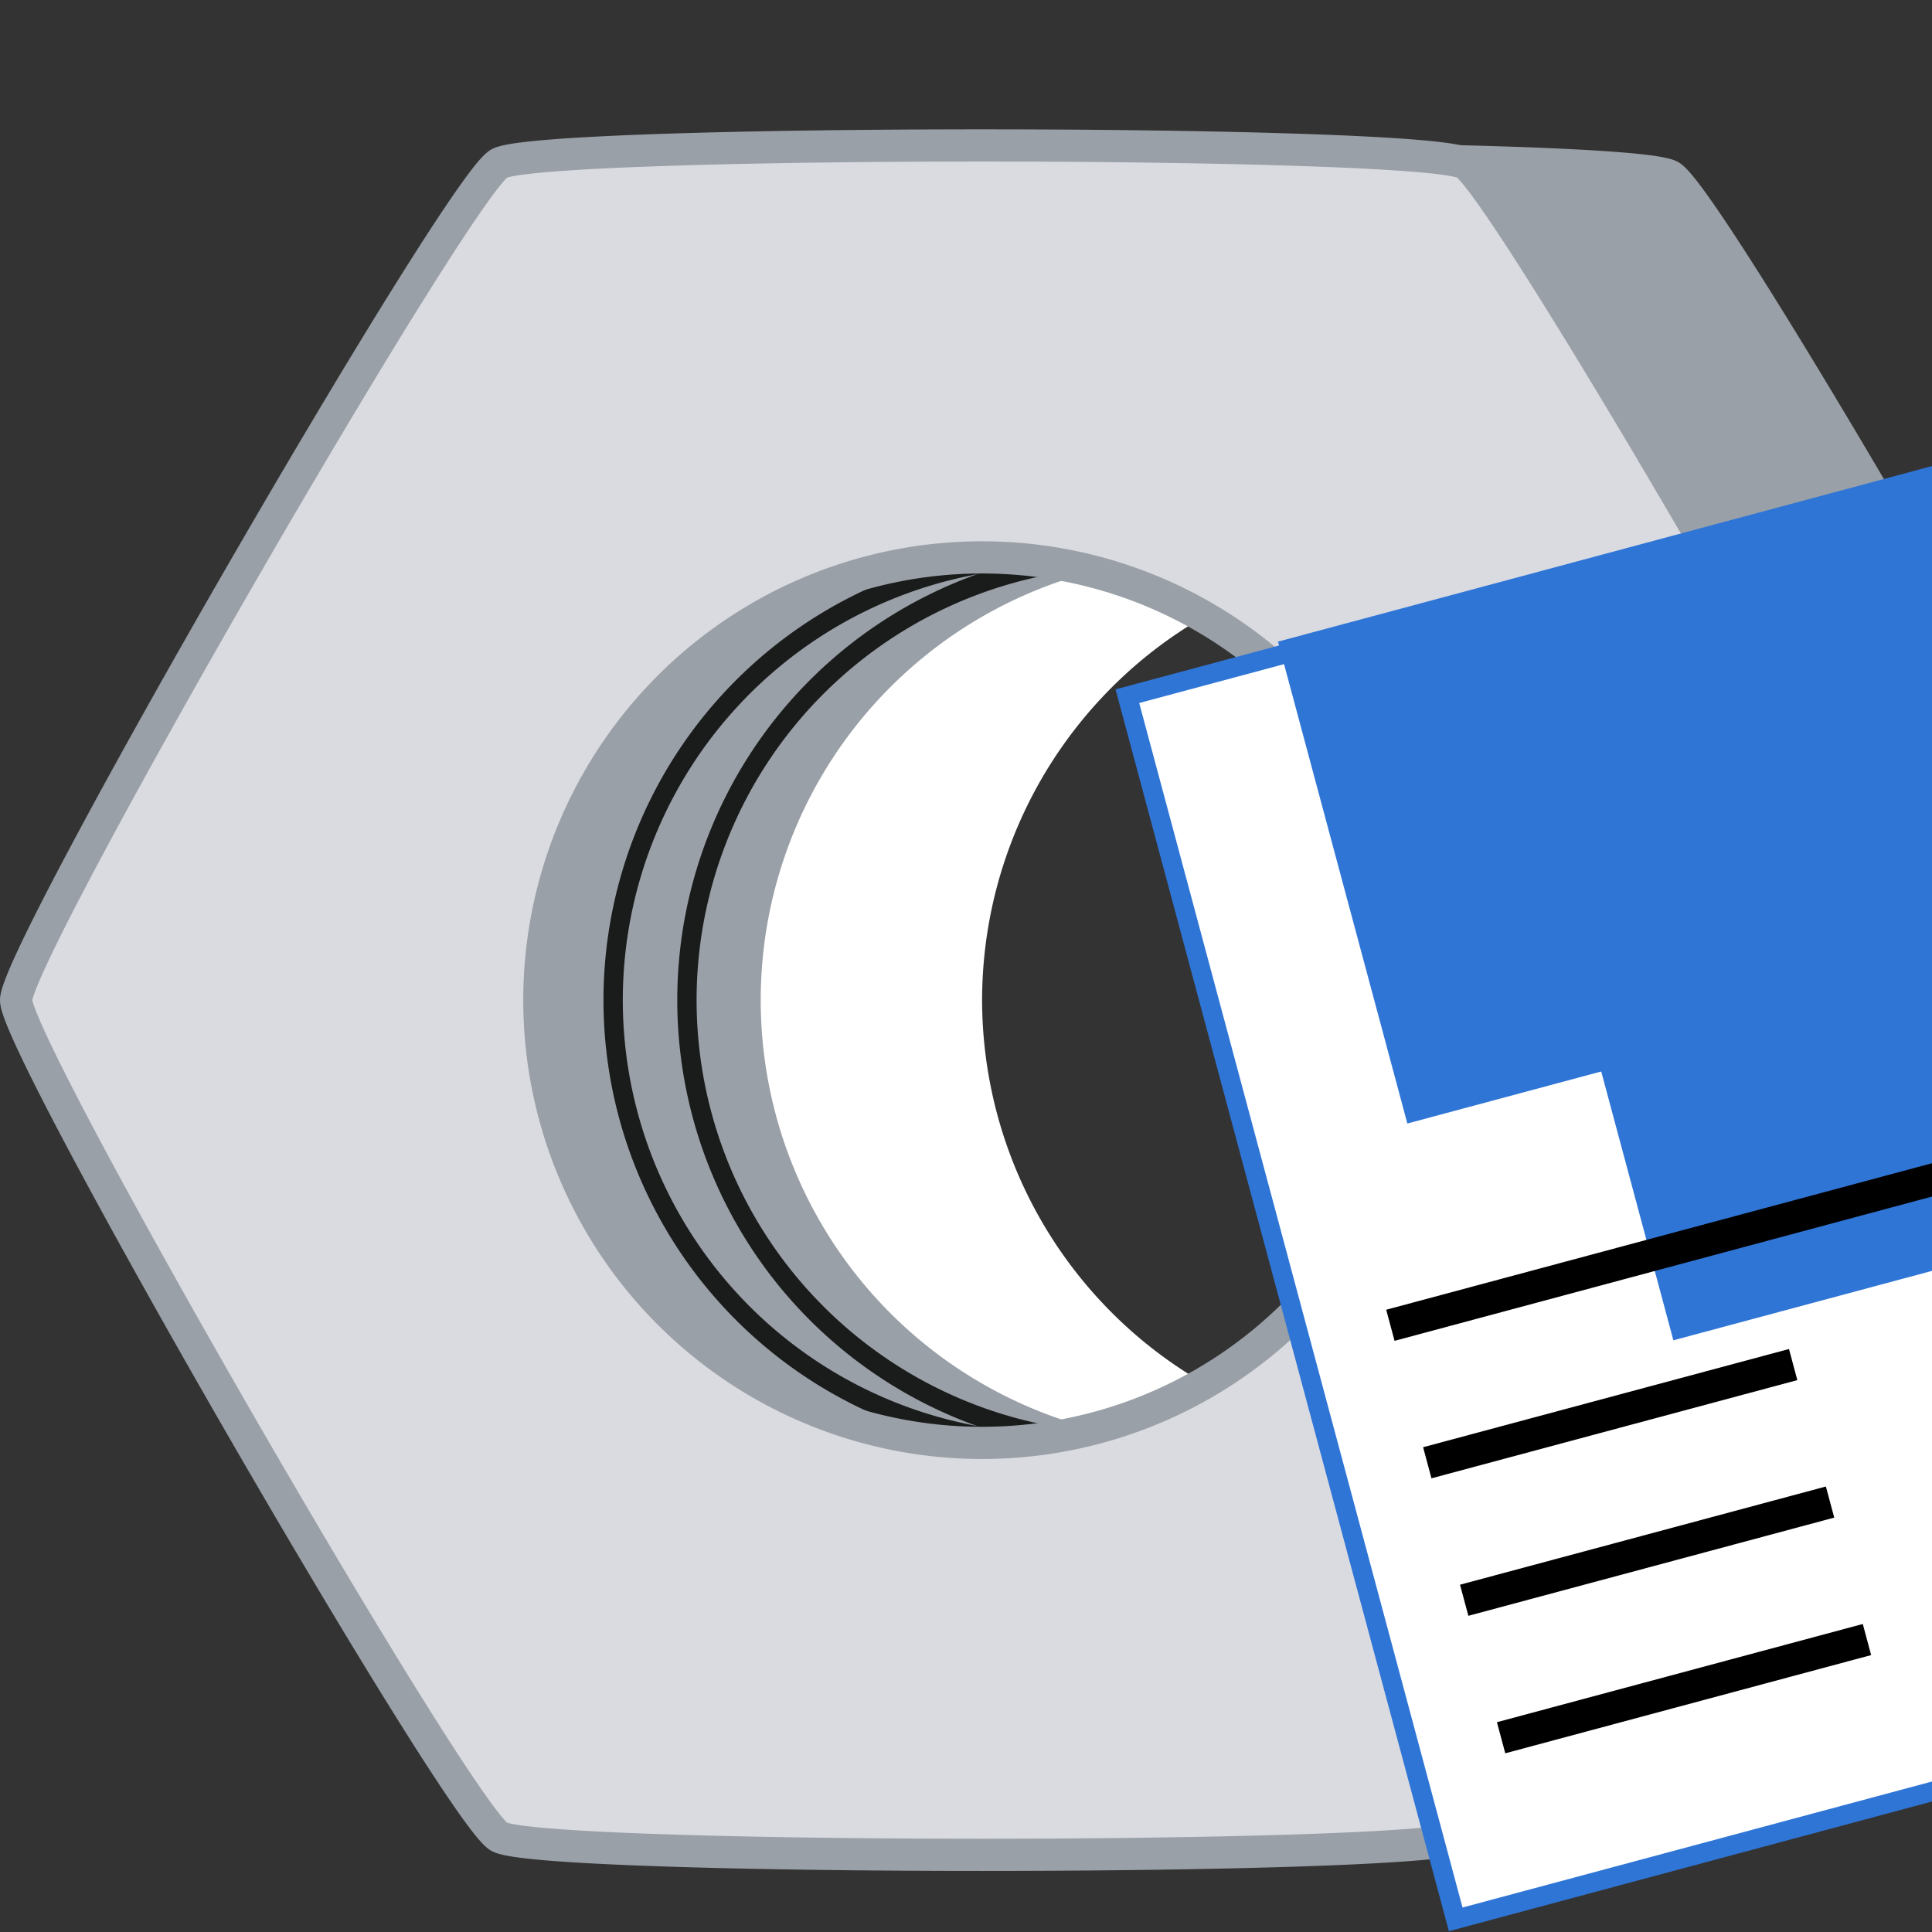 <?xml version="1.0" encoding="UTF-8" standalone="no"?>
<!-- Created with Inkscape (http://www.inkscape.org/) -->

<svg
   xmlns:dc="http://purl.org/dc/elements/1.1/"
   xmlns:cc="http://creativecommons.org/ns#"
   xmlns:rdf="http://www.w3.org/1999/02/22-rdf-syntax-ns#"
   xmlns:svg="http://www.w3.org/2000/svg"
   xmlns="http://www.w3.org/2000/svg"
   xmlns:sodipodi="http://sodipodi.sourceforge.net/DTD/sodipodi-0.dtd"
   xmlns:inkscape="http://www.inkscape.org/namespaces/inkscape"
   width="600"
   height="600"
   viewBox="0 0 600 600"
   version="1.1"
   id="svg8"
   inkscape:version="0.92.4 (5da689c313, 2019-01-14)"
   sodipodi:docname="Repair Logo.svg">
  <rect x="0" y="0" width="600" height="600" fill="#333333" stroke="none"/>
  <defs
     id="defs2" />
  <sodipodi:namedview
     id="base"
     pagecolor="#ffffff"
     bordercolor="#666666"
     borderopacity="1.0"
     inkscape:pageopacity="0.0"
     inkscape:pageshadow="2"
     inkscape:zoom="0.5"
     inkscape:cx="436.03723"
     inkscape:cy="260"
     inkscape:document-units="px"
     inkscape:current-layer="layer1"
     showgrid="false"
     units="px"
     showborder="false"
     showguides="true"
     inkscape:guide-bbox="true"
     inkscape:object-paths="false"
     inkscape:snap-intersection-paths="false"
     inkscape:snap-smooth-nodes="false"
     inkscape:window-width="2400"
     inkscape:window-height="1271"
     inkscape:window-x="-9"
     inkscape:window-y="-9"
     inkscape:window-maximized="1"
     inkscape:object-nodes="false"
     inkscape:snap-nodes="false" />
  <g
     inkscape:label="Layer 1"
     inkscape:groupmode="layer"
     id="layer1"
     transform="translate(0,-522.52)">
    <g
       id="g860"
       transform="translate(5,-23.967)">
      <path
         inkscape:connector-curvature="0"
         style="opacity:1;vector-effect:none;fill:#9aa0a7;fill-opacity:1;stroke:#9aa0a7;stroke-width:10;stroke-linecap:butt;stroke-linejoin:miter;stroke-miterlimit:4;stroke-dasharray:none;stroke-dashoffset:0;stroke-opacity:1"
         d="m 366,595.648 c -70.673,-10e-6 -141.346,1.847 -147.743,5.54 -12.795,7.387 -147.743,241.125 -147.743,255.9 -10e-7,14.774 134.948,248.511 147.743,255.898 12.795,7.387 282.692,7.387 295.486,0 12.795,-7.387 147.743,-241.124 147.743,-255.898 0,-14.774 -134.948,-248.513 -147.743,-255.9 C 507.346,597.495 436.673,595.648 366,595.648 Z m 0,126.009 A 135.431,135.431 0 0 1 501.431,857.088 135.431,135.431 0 0 1 366,992.519 135.431,135.431 0 0 1 230.569,857.088 135.431,135.431 0 0 1 366,721.657 Z"
         id="path882" />
      <path
         transform="translate(0,522.52)"
         id="circle856"
         d="m 300,197.068 a 137.5,137.5 0 0 0 -137.5,137.5 137.5,137.5 0 0 0 137.5,137.5 137.5,137.5 0 0 0 34.527,-4.506 A 137.5,137.5 0 0 1 231.25,334.568 137.5,137.5 0 0 1 334.223,201.572 137.5,137.5 0 0 0 300,197.068 Z"
         style="opacity:1;vector-effect:none;fill:#9aa0a7;fill-opacity:1;stroke:none;stroke-width:6;stroke-linecap:butt;stroke-linejoin:miter;stroke-miterlimit:4;stroke-dasharray:none;stroke-dashoffset:0;stroke-opacity:1"
         inkscape:connector-curvature="0" />
      <path
         inkscape:connector-curvature="0"
         style="opacity:1;vector-effect:none;fill:#9aa0a7;fill-opacity:1;stroke:#1a1b1b;stroke-width:6;stroke-linecap:butt;stroke-linejoin:miter;stroke-miterlimit:4;stroke-dasharray:none;stroke-dashoffset:0;stroke-opacity:1"
         d="m 322.917,719.588 a 137.5,137.5 0 0 0 -137.5,137.5 137.5,137.5 0 0 0 137.5,137.5 137.5,137.5 0 0 0 34.527,-4.506 137.5,137.5 0 0 1 -103.277,-132.994 137.5,137.5 0 0 1 102.973,-132.996 137.5,137.5 0 0 0 -34.223,-4.504 z"
         id="path877" />
      <path
         id="path875"
         d="m 345.833,719.588 a 137.5,137.5 0 0 0 -137.5,137.5 137.5,137.5 0 0 0 137.5,137.5 137.5,137.5 0 0 0 34.527,-4.506 137.5,137.5 0 0 1 -103.277,-132.994 137.5,137.5 0 0 1 102.973,-132.996 137.5,137.5 0 0 0 -34.223,-4.504 z"
         style="opacity:1;vector-effect:none;fill:#9aa0a7;fill-opacity:1;stroke:#1a1b1b;stroke-width:6;stroke-linecap:butt;stroke-linejoin:miter;stroke-miterlimit:4;stroke-dasharray:none;stroke-dashoffset:0;stroke-opacity:1"
         inkscape:connector-curvature="0" />
      <path
         inkscape:connector-curvature="0"
         style="opacity:1;vector-effect:none;fill:#ffffff;fill-opacity:1;stroke:none;stroke-width:6;stroke-linecap:butt;stroke-linejoin:miter;stroke-miterlimit:4;stroke-dasharray:none;stroke-dashoffset:0;stroke-opacity:1"
         d="m 368.75,719.588 a 137.5,137.5 0 0 0 -137.5,137.5 137.5,137.5 0 0 0 137.5,137.5 137.5,137.5 0 0 0 34.527,-4.506 137.5,137.5 0 0 1 -103.277,-132.994 137.5,137.5 0 0 1 102.973,-132.996 137.5,137.5 0 0 0 -34.223,-4.504 z"
         id="path873" />
      <path
         id="path821"
         transform="translate(0,522.52)"
         d="m 300,69.135 c -71.752,-3e-6 -143.505,1.875 -150,5.625 C 137.01,82.26 7.3205138e-7,319.568 0,334.568 c -7.3205071e-7,15 137.01,252.307 150,259.807 12.99,7.5 287.01,7.5 300,0 12.99,-7.5 150,-244.807 150,-259.807 0,-15 -137.01,-252.309 -150,-259.809 -6.495,-3.75 -78.248,-5.625 -150,-5.625 z m 0,127.934 a 137.5,137.5 0 0 1 137.5,137.5 137.5,137.5 0 0 1 -137.5,137.5 137.5,137.5 0 0 1 -137.5,-137.5 137.5,137.5 0 0 1 137.5,-137.5 z"
         style="opacity:1;vector-effect:none;fill:#dadbe0;fill-opacity:1;stroke:#9aa0a7;stroke-width:10;stroke-linecap:butt;stroke-linejoin:miter;stroke-miterlimit:4;stroke-dasharray:none;stroke-dashoffset:0;stroke-opacity:1"
         inkscape:connector-curvature="0" />
      <g
         style="stroke-width:1.063"
         transform="matrix(0.909,-0.244,0.244,0.909,-143.839,146.421)"
         id="g931">
        <rect
           style="opacity:1;vector-effect:none;fill:#ffffff;fill-opacity:1;stroke:#2f75d6;stroke-width:6.375;stroke-linecap:butt;stroke-linejoin:miter;stroke-miterlimit:4;stroke-dasharray:none;stroke-dashoffset:0;stroke-opacity:1"
           id="rect884"
           width="309.999"
           height="417.891"
           x="332"
           y="767.088" />
        <flowRoot
           xml:space="preserve"
           id="flowRoot886"
           style="font-style:normal;font-variant:normal;font-weight:normal;font-stretch:normal;font-size:6.667px;line-height:1.25;font-family:'Cooper Black';-inkscape-font-specification:'Cooper Black, ';letter-spacing:0px;word-spacing:0px;fill:#2f75d6;fill-opacity:1;stroke:none;stroke-width:0.444"
           transform="matrix(2.392,0,0,2.392,2921.769,1560.031)"><flowRegion
             id="flowRegion888"
             style="font-style:normal;font-variant:normal;font-weight:normal;font-stretch:normal;font-family:'Cooper Black';-inkscape-font-specification:'Cooper Black, ';fill:#2f75d6;fill-opacity:1;stroke-width:0.444"><rect
               id="rect890"
               width="98.333"
               height="68.828"
               x="-1060.66"
               y="-333.381"
               style="font-style:normal;font-variant:normal;font-weight:normal;font-stretch:normal;font-family:'Cooper Black';-inkscape-font-specification:'Cooper Black, ';fill:#2f75d6;fill-opacity:1;stroke-width:0.444" /></flowRegion><flowPara
             id="flowPara892"
             style="font-style:normal;font-variant:normal;font-weight:bold;font-stretch:normal;font-size:53.333px;font-family:Dubai;-inkscape-font-specification:'Dubai Bold';fill:#2f75d6;fill-opacity:1;stroke-width:0.444">Fix</flowPara></flowRoot>        <flowRoot
           transform="matrix(2.392,0,0,2.392,2988,1651.875)"
           style="font-style:normal;font-variant:normal;font-weight:normal;font-stretch:normal;font-size:6.667px;line-height:1.25;font-family:'Cooper Black';-inkscape-font-specification:'Cooper Black, ';letter-spacing:0px;word-spacing:0px;fill:#2f75d6;fill-opacity:1;stroke:none;stroke-width:0.444"
           id="flowRoot908"
           xml:space="preserve"><flowRegion
             style="font-style:normal;font-variant:normal;font-weight:normal;font-stretch:normal;font-family:'Cooper Black';-inkscape-font-specification:'Cooper Black, ';fill:#2f75d6;fill-opacity:1;stroke-width:0.444"
             id="flowRegion904"><rect
               style="font-style:normal;font-variant:normal;font-weight:normal;font-stretch:normal;font-family:'Cooper Black';-inkscape-font-specification:'Cooper Black, ';fill:#2f75d6;fill-opacity:1;stroke-width:0.444"
               y="-333.381"
               x="-1060.66"
               height="68.828"
               width="98.333"
               id="rect902" /></flowRegion><flowPara
             style="font-style:normal;font-variant:normal;font-weight:bold;font-stretch:normal;font-size:53.333px;font-family:Dubai;-inkscape-font-specification:'Dubai Bold';fill:#2f75d6;fill-opacity:1;stroke-width:0.444"
             id="flowPara906">It</flowPara></flowRoot>        <path
           style="fill:#000000;stroke:#000000;stroke-width:10.625;stroke-linecap:butt;stroke-linejoin:miter;stroke-miterlimit:4;stroke-dasharray:none;stroke-opacity:1"
           d="m 361.999,990.069 h 250"
           id="path910"
           inkscape:connector-curvature="0" />
        <path
           inkscape:connector-curvature="0"
           id="path912"
           d="m 361.999,1130.986 h 125"
           style="fill:#000000;stroke:#000000;stroke-width:10.625;stroke-linecap:butt;stroke-linejoin:miter;stroke-miterlimit:4;stroke-dasharray:none;stroke-opacity:1" />
        <path
           style="fill:#000000;stroke:#000000;stroke-width:10.625;stroke-linecap:butt;stroke-linejoin:miter;stroke-miterlimit:4;stroke-dasharray:none;stroke-opacity:1"
           d="m 361.999,1084.014 h 125"
           id="path914"
           inkscape:connector-curvature="0" />
        <path
           inkscape:connector-curvature="0"
           id="path916"
           d="m 361.999,1037.042 h 125"
           style="fill:#000000;stroke:#000000;stroke-width:10.625;stroke-linecap:butt;stroke-linejoin:miter;stroke-miterlimit:4;stroke-dasharray:none;stroke-opacity:1" />
      </g>
    </g>
  </g>
</svg>

